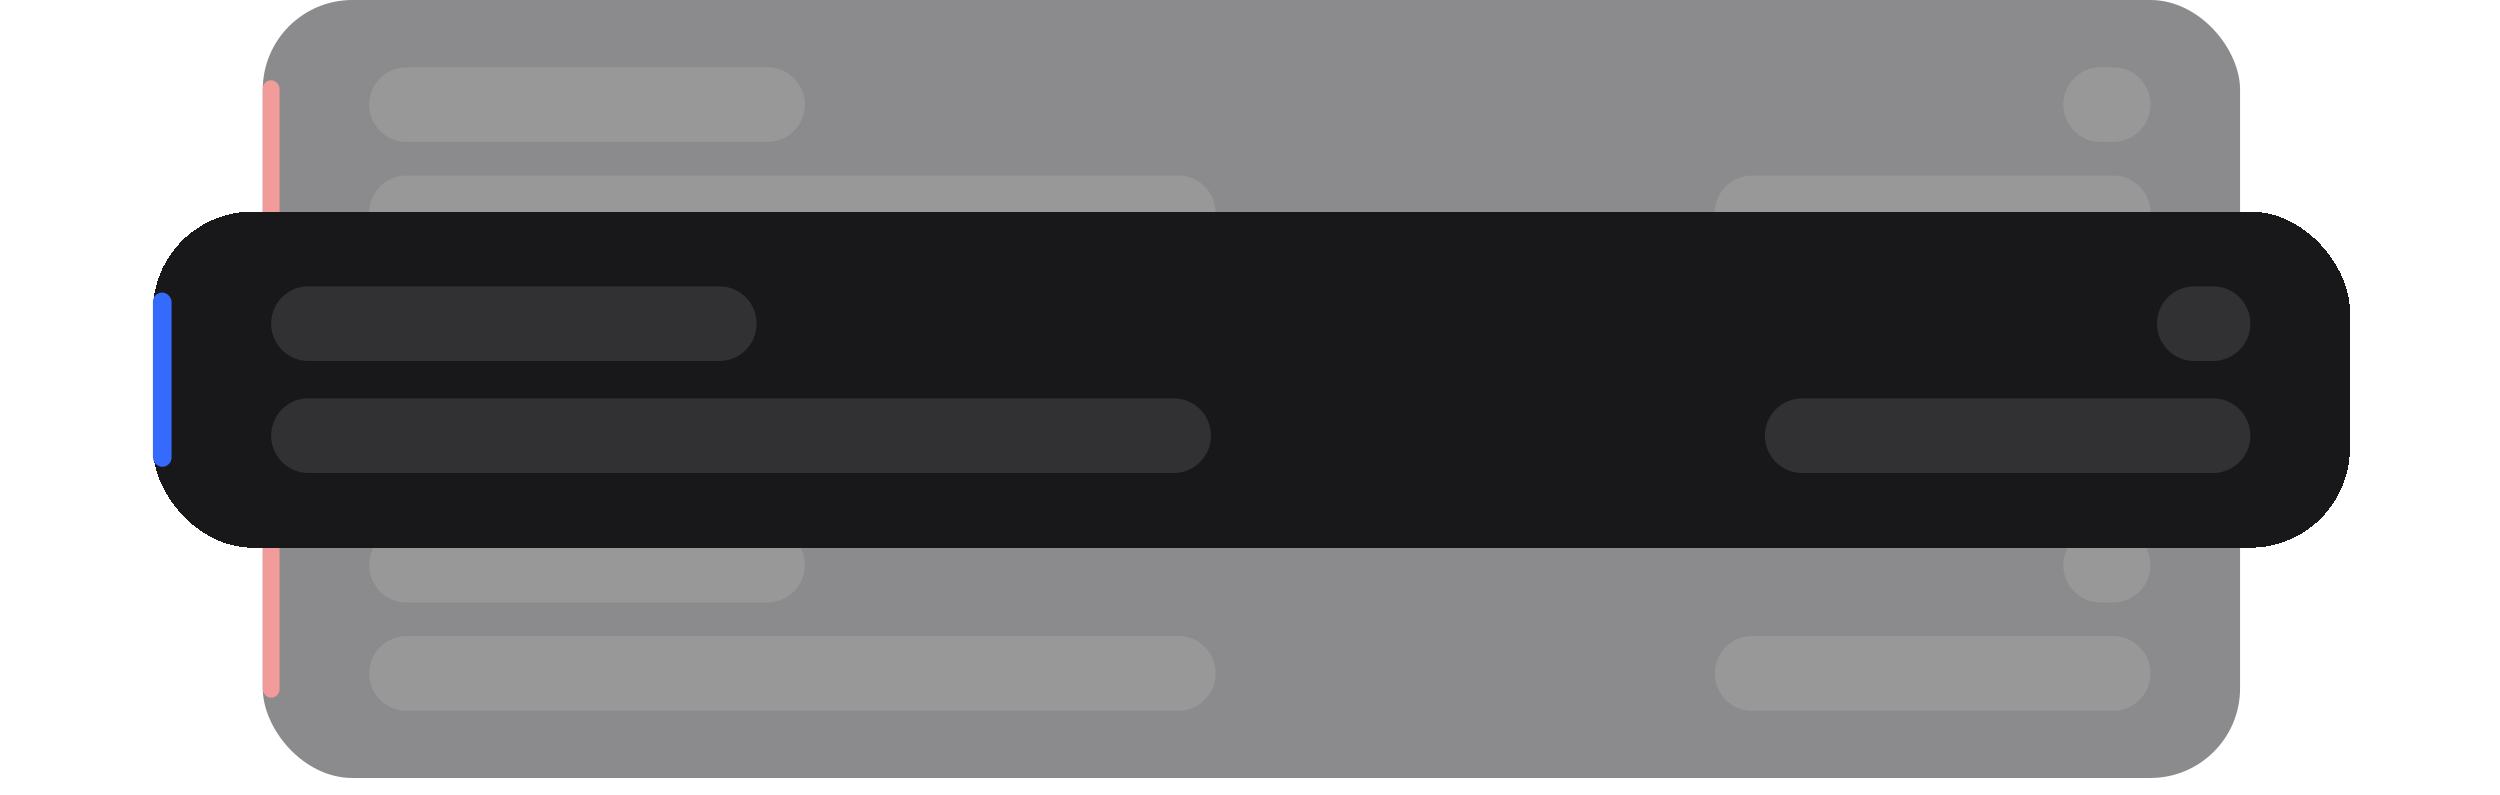 <svg width="327" height="104" viewBox="0 0 327 104" fill="none" xmlns="http://www.w3.org/2000/svg">
<g opacity="0.5">
<rect x="34.368" width="258.633" height="41.518" rx="11.723" fill="#18181B"/>
<rect x="34.368" y="10.502" width="2.198" height="20.515" rx="1.099" fill="#E53838"/>
<path d="M48.289 13.677C48.289 10.979 50.476 8.792 53.174 8.792H100.39C103.088 8.792 105.275 10.979 105.275 13.677V13.677C105.275 16.374 103.088 18.561 100.39 18.561H53.174C50.476 18.561 48.289 16.374 48.289 13.677V13.677Z" fill="#313134"/>
<path d="M269.882 13.677C269.882 10.979 272.069 8.792 274.766 8.792H276.395C279.092 8.792 281.279 10.979 281.279 13.677V13.677C281.279 16.374 279.092 18.561 276.395 18.561H274.766C272.069 18.561 269.882 16.374 269.882 13.677V13.677Z" fill="#313134"/>
<path d="M48.289 27.841C48.289 25.144 50.476 22.957 53.174 22.957H154.12C156.817 22.957 159.004 25.144 159.004 27.841V27.841C159.004 30.539 156.817 32.726 154.12 32.726H53.174C50.476 32.726 48.289 30.539 48.289 27.841V27.841Z" fill="#313134"/>
<path d="M224.293 27.841C224.293 25.144 226.48 22.957 229.178 22.957H276.395C279.092 22.957 281.279 25.144 281.279 27.841V27.841C281.279 30.539 279.092 32.726 276.395 32.726H229.178C226.48 32.726 224.293 30.539 224.293 27.841V27.841Z" fill="#313134"/>
</g>
<g opacity="0.5">
<rect x="34.368" y="60.242" width="258.633" height="41.518" rx="11.723" fill="#18181B"/>
<rect x="34.368" y="70.744" width="2.198" height="20.515" rx="1.099" fill="#E53838"/>
<path d="M48.289 73.918C48.289 71.221 50.476 69.034 53.174 69.034H100.39C103.088 69.034 105.275 71.221 105.275 73.918V73.918C105.275 76.616 103.088 78.803 100.39 78.803H53.174C50.476 78.803 48.289 76.616 48.289 73.918V73.918Z" fill="#313134"/>
<path d="M269.882 73.918C269.882 71.221 272.069 69.034 274.766 69.034H276.395C279.092 69.034 281.279 71.221 281.279 73.918V73.918C281.279 76.616 279.092 78.803 276.395 78.803H274.766C272.069 78.803 269.882 76.616 269.882 73.918V73.918Z" fill="#313134"/>
<path d="M48.289 88.084C48.289 85.386 50.476 83.199 53.174 83.199H154.12C156.817 83.199 159.004 85.386 159.004 88.084V88.084C159.004 90.781 156.817 92.968 154.12 92.968H53.174C50.476 92.968 48.289 90.781 48.289 88.084V88.084Z" fill="#313134"/>
<path d="M224.293 88.084C224.293 85.386 226.48 83.199 229.178 83.199H276.395C279.092 83.199 281.279 85.386 281.279 88.084V88.084C281.279 90.781 279.092 92.968 276.395 92.968H229.178C226.48 92.968 224.293 90.781 224.293 88.084V88.084Z" fill="#313134"/>
</g>
<g filter="url(#filter0_d_437_3060)">
<rect x="20" y="27.679" width="287.37" height="43.96" rx="13.025" fill="#18181B" shape-rendering="crispEdges"/>
<rect x="20" y="38.262" width="2.442" height="22.794" rx="1.221" fill="#346BFC"/>
<path d="M35.467 42.332C35.467 39.635 37.654 37.448 40.352 37.448H94.081C96.779 37.448 98.966 39.635 98.966 42.332V42.332C98.966 45.03 96.779 47.217 94.081 47.217H40.352C37.654 47.217 35.467 45.03 35.467 42.332V42.332Z" fill="#313134"/>
<path d="M282.134 42.332C282.134 39.635 284.321 37.448 287.018 37.448H289.461C292.158 37.448 294.345 39.635 294.345 42.332V42.332C294.345 45.03 292.158 47.217 289.461 47.217H287.018C284.321 47.217 282.134 45.03 282.134 42.332V42.332Z" fill="#313134"/>
<path d="M35.468 56.986C35.468 54.288 37.654 52.101 40.352 52.101H153.509C156.207 52.101 158.394 54.288 158.394 56.986V56.986C158.394 59.683 156.207 61.87 153.509 61.87H40.352C37.654 61.87 35.468 59.683 35.468 56.986V56.986Z" fill="#313134"/>
<path d="M230.847 56.986C230.847 54.288 233.034 52.101 235.731 52.101H289.461C292.158 52.101 294.345 54.288 294.345 56.986V56.986C294.345 59.683 292.158 61.87 289.461 61.87H235.731C233.034 61.87 230.847 59.683 230.847 56.986V56.986Z" fill="#313134"/>
</g>
<defs>
<filter id="filter0_d_437_3060" x="0.462" y="8.141" width="326.446" height="83.036" filterUnits="userSpaceOnUse" color-interpolation-filters="sRGB">
<feFlood flood-opacity="0" result="BackgroundImageFix"/>
<feColorMatrix in="SourceAlpha" type="matrix" values="0 0 0 0 0 0 0 0 0 0 0 0 0 0 0 0 0 0 127 0" result="hardAlpha"/>
<feOffset/>
<feGaussianBlur stdDeviation="9.769"/>
<feComposite in2="hardAlpha" operator="out"/>
<feColorMatrix type="matrix" values="0 0 0 0 0 0 0 0 0 0 0 0 0 0 0 0 0 0 0.32 0"/>
<feBlend mode="normal" in2="BackgroundImageFix" result="effect1_dropShadow_437_3060"/>
<feBlend mode="normal" in="SourceGraphic" in2="effect1_dropShadow_437_3060" result="shape"/>
</filter>
</defs>
</svg>
